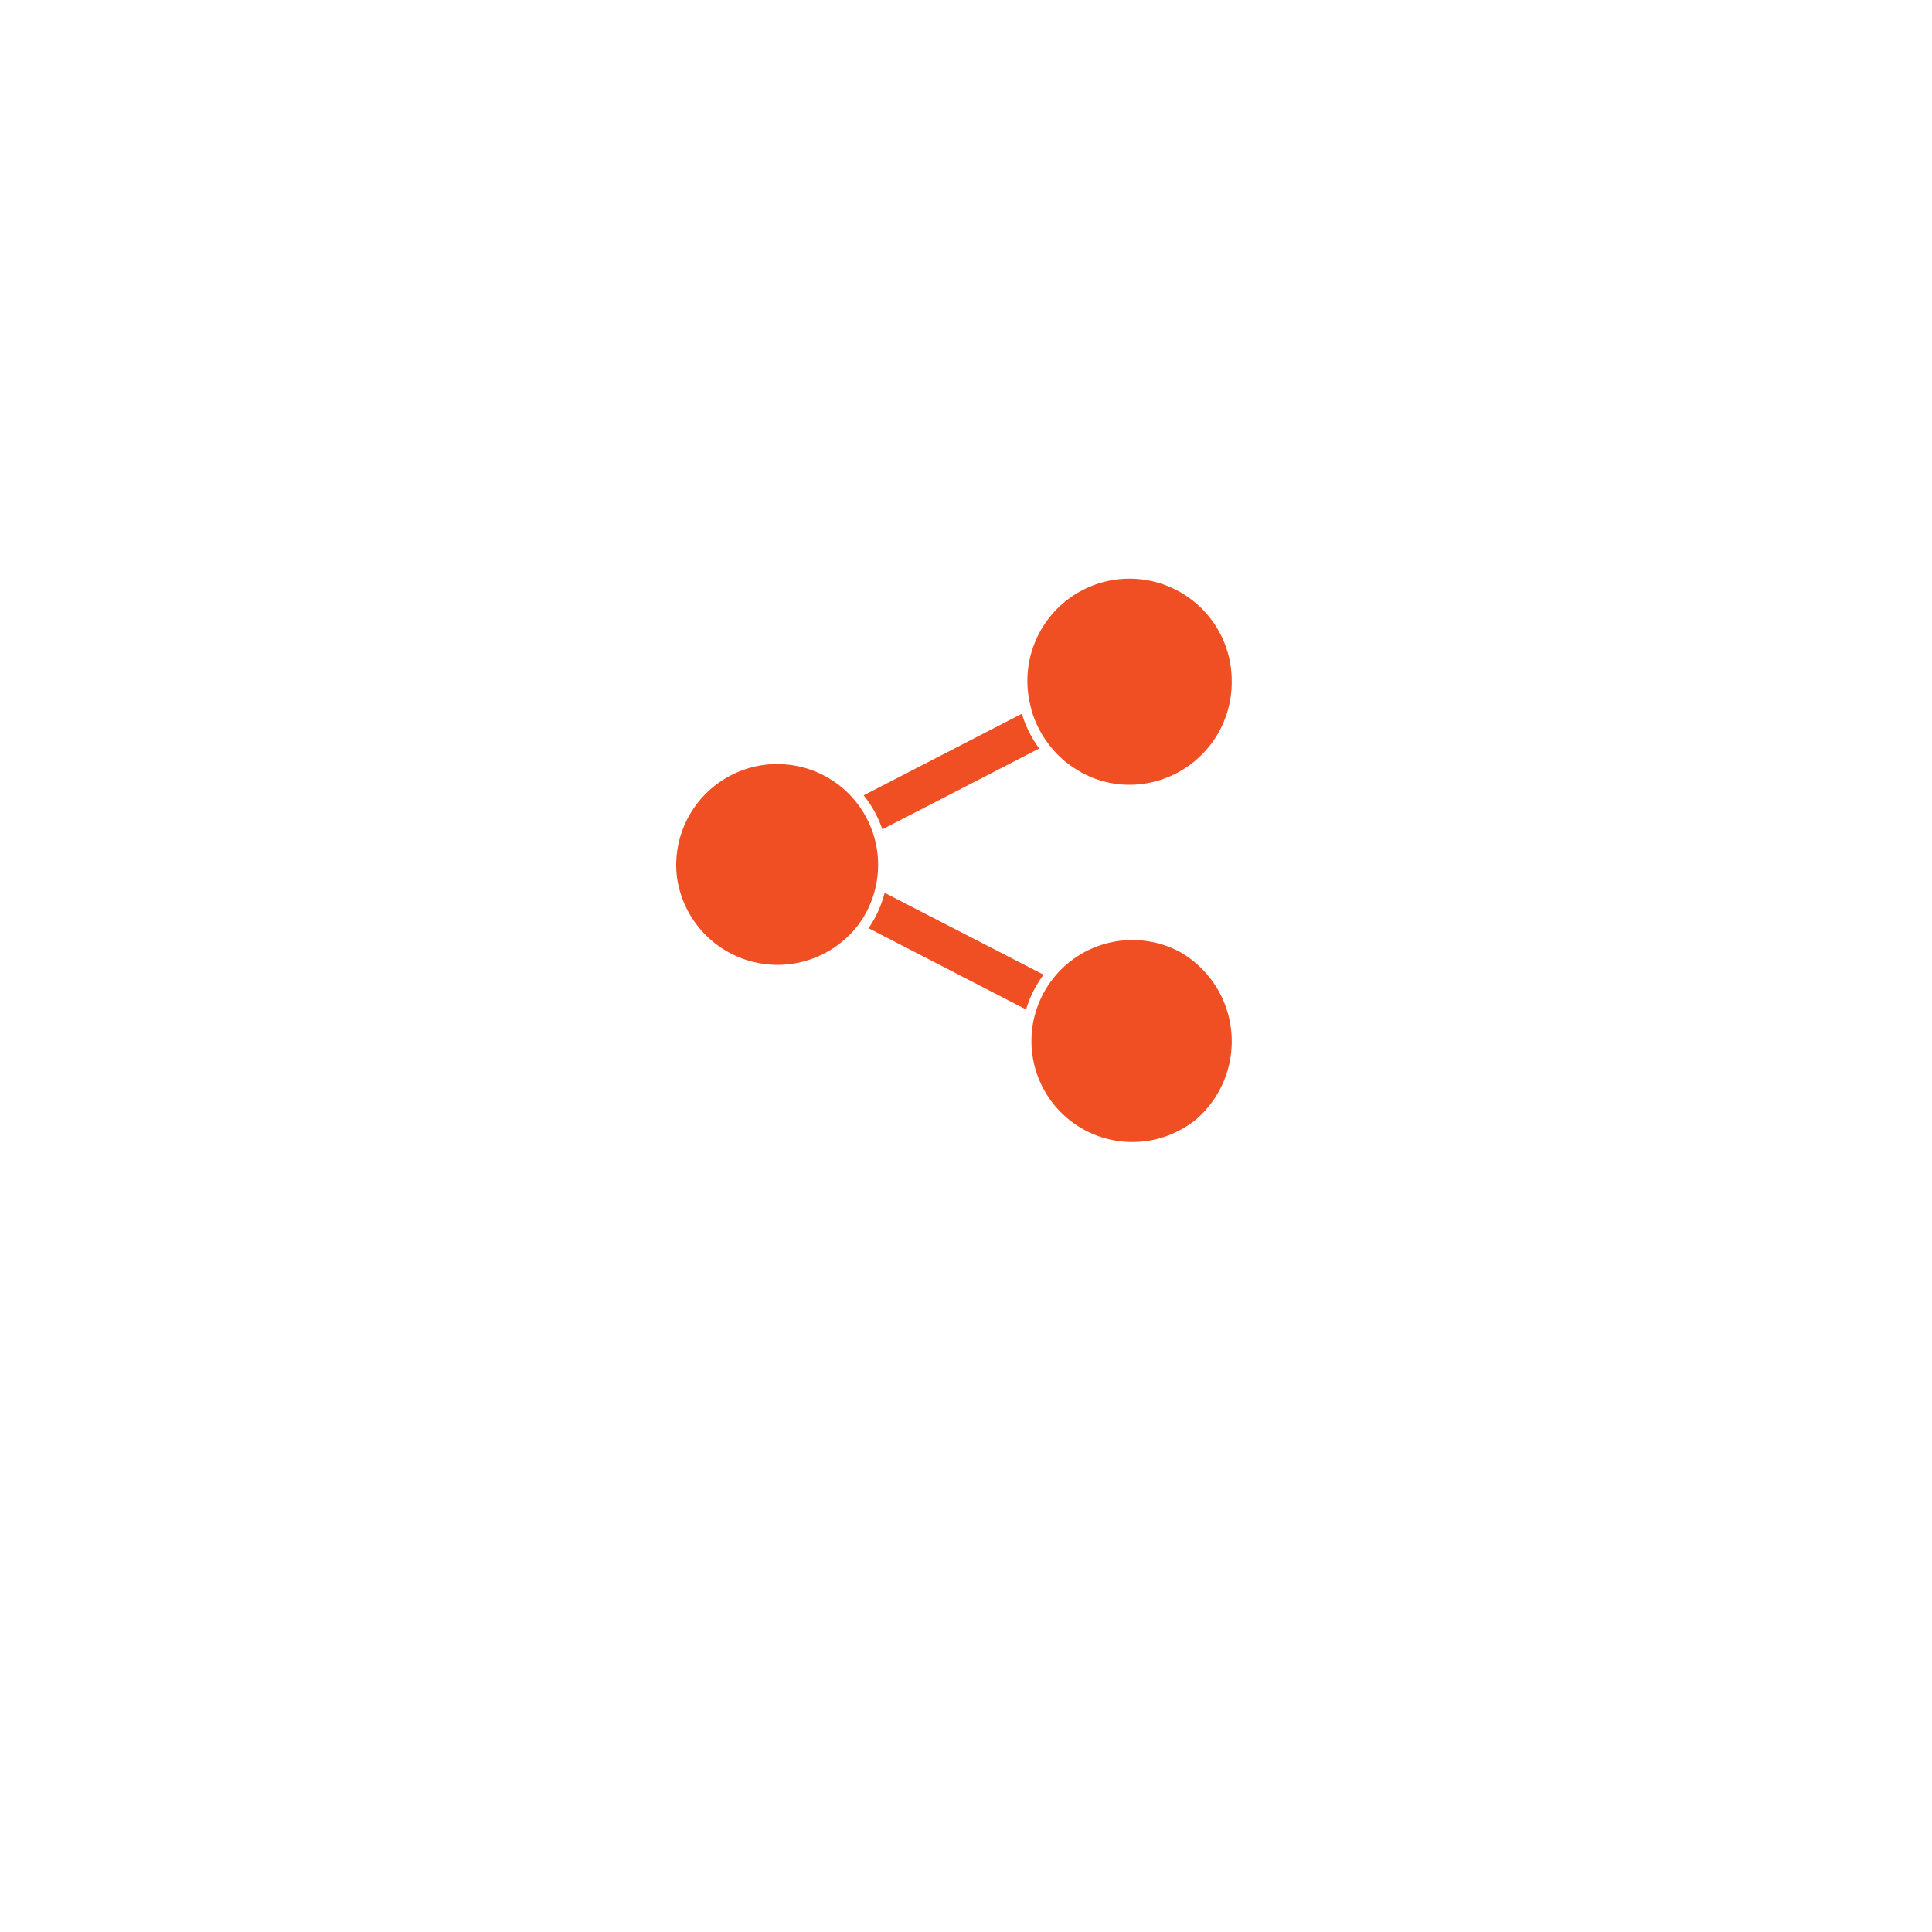<svg xmlns="http://www.w3.org/2000/svg" xmlns:xlink="http://www.w3.org/1999/xlink" width="60" height="60" viewBox="0 0 60 60">
  <defs>
    <filter id="Ellipse_1747" x="0" y="0" width="60" height="60" filterUnits="userSpaceOnUse">
      <feOffset dy="3" input="SourceAlpha"/>
      <feGaussianBlur stdDeviation="3" result="blur"/>
      <feFlood flood-color="#0038d1" flood-opacity="0.161"/>
      <feComposite operator="in" in2="blur"/>
      <feComposite in="SourceGraphic"/>
    </filter>
  </defs>
  <g id="Group_7464" data-name="Group 7464" transform="translate(-1058 -1373)">
    <g transform="matrix(1, 0, 0, 1, 1058, 1373)" filter="url(#Ellipse_1747)">
      <circle id="Ellipse_1747-2" data-name="Ellipse 1747" cx="21" cy="21" r="21" transform="translate(9 6)" fill="#fff"/>
    </g>
    <g id="Group_7460" data-name="Group 7460" transform="translate(-385 377.988)">
      <g id="Group_7459" data-name="Group 7459" transform="translate(1464 1013)">
        <path id="Path_23031" data-name="Path 23031" d="M765.813,641.583a3.14,3.14,0,0,0-3.136,3.136c0,.106.006.212.016.315a3.153,3.153,0,0,0,5.672,1.5h0a3.131,3.131,0,0,0-2.554-4.95Z" transform="translate(-762.677 -635.843)" fill="#f04f23" fill-rule="evenodd"/>
        <path id="Path_23032" data-name="Path 23032" d="M794.962,631.128a3.173,3.173,0,1,0-6.224.83l-.006,0a3.253,3.253,0,0,0,.587,1.151c.029.038.06.074.092.11.045.052.09.1.138.152.023.023.047.045.071.068.058.056.116.111.179.162l.005,0a3.261,3.261,0,0,0,.4.276c.044.026.086.054.131.078.029.016.059.028.088.042.086.042.173.083.263.118l.005,0a3.1,3.1,0,0,0,1.1.2A3.184,3.184,0,0,0,794.962,631.128Z" transform="translate(-777.71 -627.931)" fill="#f04f23" fill-rule="evenodd"/>
        <path id="Path_23033" data-name="Path 23033" d="M781.436,637.869l-4.914,2.534a3.459,3.459,0,0,1,.581,1.056l4.871-2.511A3.558,3.558,0,0,1,781.436,637.869Z" transform="translate(-770.701 -633.691)" fill="#f04f23" fill-rule="evenodd"/>
        <path id="Path_23034" data-name="Path 23034" d="M795.143,657.731a3.2,3.2,0,0,0-1.6-2.774,3.136,3.136,0,1,0,.5,5.19A3.2,3.2,0,0,0,795.143,657.731Z" transform="translate(-777.89 -643.377)" fill="#f04f23" fill-rule="evenodd"/>
        <path id="Path_23035" data-name="Path 23035" d="M782.32,653.637l-4.936-2.544a3.428,3.428,0,0,1-.5,1.1l4.893,2.523A3.442,3.442,0,0,1,782.32,653.637Z" transform="translate(-770.911 -641.354)" fill="#f04f23" fill-rule="evenodd"/>
      </g>
    </g>
  </g>
</svg>
